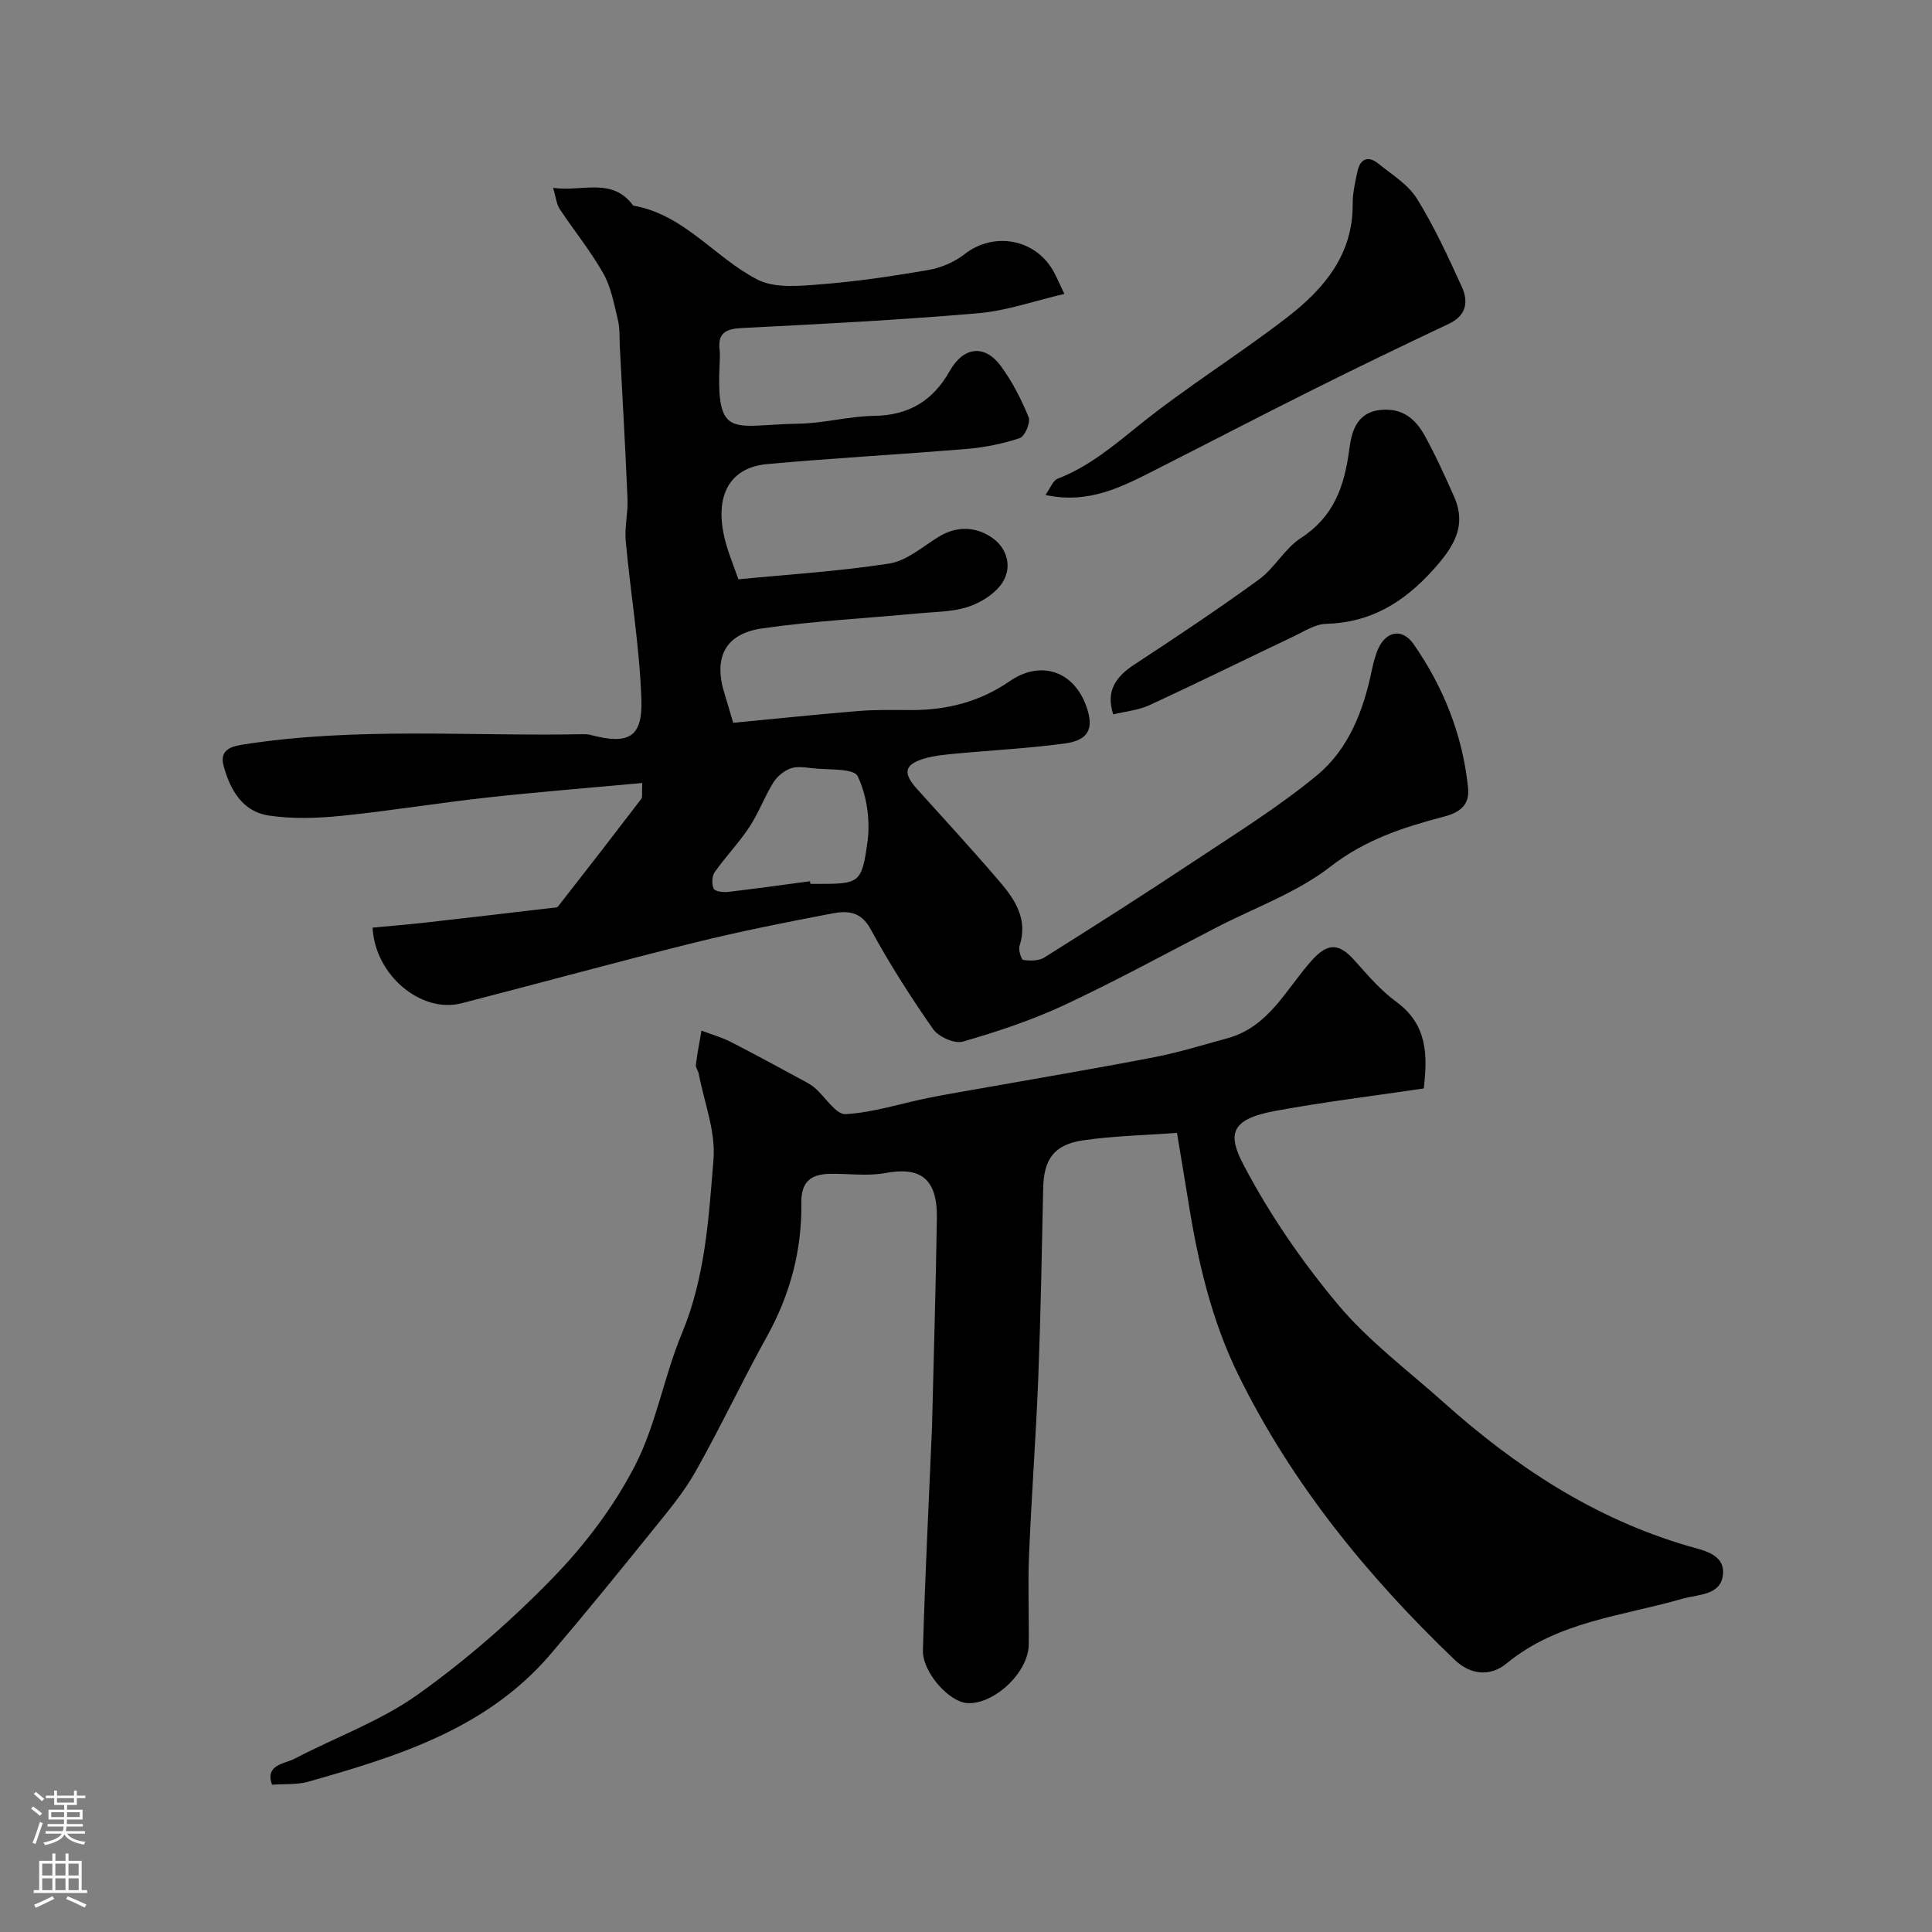 <svg enable-background="new 0 0 400 400" viewBox="0 0 400 400" xmlns="http://www.w3.org/2000/svg"><rect x="0" y="0" width="400" height="400" fill="#808080" stroke="none"/><g fill="#010000"><path d="m77.14 192.06c3.69-.35 7.41-.65 11.12-1.07 8.62-.97 17.24-1.99 25.85-3 .49-.06 1.19-.02 1.42-.31 5.78-7.38 11.53-14.8 17.22-22.25.32-.42.11-1.26.22-3.32-10.93 1.01-21.54 1.85-32.11 3.01-10.08 1.11-20.09 2.77-30.18 3.79-4.97.5-10.11.67-15.02-.06-5.45-.81-8.02-5.32-9.37-10.3-1-3.67 2.24-4.12 4.42-4.46 23.25-3.59 46.68-1.62 70.03-2.08.49-.01 1.01.01 1.48.14 7.9 2.08 10.85.59 10.57-7.39-.38-10.94-2.23-21.82-3.24-32.74-.26-2.86.49-5.8.37-8.69-.44-10.56-1.05-21.11-1.6-31.67-.09-1.81.03-3.69-.39-5.42-.79-3.26-1.39-6.73-3-9.59-2.64-4.67-6.08-8.89-9.05-13.38-.66-.99-.76-2.35-1.36-4.37 6.14.84 12.21-2.29 16.58 3.67 10.57 1.83 16.87 10.76 25.71 15.31 3.6 1.85 8.72 1.33 13.08.99 7.49-.59 14.95-1.69 22.36-2.98 2.61-.45 5.37-1.64 7.46-3.27 5.88-4.61 14.37-3.29 18.24 3.27.75 1.26 1.29 2.64 2.42 4.96-6.09 1.41-11.9 3.49-17.84 4-16.26 1.4-32.58 2.24-48.88 3.06-3.36.17-5.09.98-4.66 4.57.1.82.05 1.67.01 2.5-.79 16.39 2.68 12.94 16.36 12.74 5.21-.08 10.41-1.55 15.62-1.62 7.19-.09 12.21-3.17 15.63-9.26 2.86-5.08 7.27-5.65 10.67-.97 2.33 3.21 4.2 6.84 5.69 10.52.44 1.08-.8 3.96-1.83 4.31-3.52 1.18-7.26 1.93-10.97 2.24-13.76 1.15-27.57 1.89-41.32 3.14-8.21.75-11.26 7.16-8.45 16.79.58 2 1.37 3.93 2.48 7.07 10.33-1.01 20.87-1.65 31.25-3.27 3.59-.56 6.87-3.47 10.17-5.51 3.91-2.42 7.99-2.1 11.3.31 3.01 2.2 4.08 6.21 1.73 9.46-1.57 2.17-4.38 3.9-6.99 4.74-3.21 1.03-6.78 1-10.2 1.32-10.78 1.02-21.63 1.57-32.33 3.11-7.75 1.12-10.15 6.08-7.78 13.61.53 1.67 1 3.36 1.77 5.94 8.57-.82 17.23-1.73 25.9-2.44 3.64-.3 7.31-.21 10.97-.2 7.38.01 14.16-1.69 20.35-5.96 6.55-4.52 13.45-2.04 15.98 5.43 1.49 4.39.37 6.77-4.5 7.44-7.46 1.02-15.01 1.39-22.52 2.1-2.26.22-4.58.41-6.74 1.07-4.06 1.25-4.33 2.99-1.36 6.28 5.75 6.37 11.55 12.69 17.13 19.21 3.2 3.73 5.84 7.81 4.08 13.24-.28.86.36 2.88.76 2.93 1.43.19 3.22.21 4.37-.51 10.35-6.5 20.67-13.07 30.85-19.83 8.69-5.78 17.64-11.31 25.65-17.94 6.52-5.4 9.59-13.4 11.3-21.72.26-1.27.6-2.53 1.04-3.75 1.51-4.2 5.1-5.23 7.6-1.65 6.22 8.92 10.18 18.89 11.29 29.8.35 3.48-1.63 5.05-5.08 5.95-8.31 2.17-16.23 4.75-23.42 10.33-6.9 5.36-15.56 8.45-23.46 12.52-10.52 5.42-20.92 11.13-31.63 16.13-6.73 3.14-13.86 5.51-21 7.57-1.73.5-5.06-.99-6.18-2.59-4.66-6.67-9.06-13.58-12.95-20.73-2.02-3.72-4.9-3.79-7.93-3.21-9.59 1.82-19.19 3.73-28.66 6.08-16.08 3.99-32.05 8.39-48.1 12.52-8.33 2.14-17.9-5.8-18.4-15.66zm90.57-9.61c.02.18.05.37.07.55h1c9.1 0 9.62.07 10.82-8.67.61-4.45-.12-9.63-2.03-13.63-.81-1.69-6.2-1.26-9.52-1.66-1.47-.18-3.13-.42-4.44.08-1.37.52-2.76 1.68-3.53 2.94-1.83 2.97-3.05 6.33-4.97 9.23-2.15 3.25-4.9 6.09-7.14 9.28-.59.84-.64 2.49-.2 3.43.27.57 1.97.77 2.97.66 5.67-.66 11.31-1.46 16.97-2.21z"/><path d="m243.68 234.55c-6.72.5-13.16.62-19.48 1.55-6.01.88-8.1 3.97-8.22 9.9-.28 13.1-.51 26.21-1.02 39.3-.48 12.21-1.4 24.4-1.91 36.61-.26 6.19.01 12.39-.06 18.59-.06 5.75-7.15 12.43-12.72 12.11-3.72-.21-9.32-6.35-9.19-10.97.44-15.38 1.23-30.74 1.88-46.11.02-.5.03-1 .04-1.5.33-13.93.76-27.87.97-41.8.13-8.59-3.74-10.65-10.71-9.36-3.71.69-7.65.08-11.48.16-3.87.09-5.93 1.6-5.87 6.03.13 9.78-2.31 18.97-7.11 27.61-5.14 9.26-9.65 18.89-14.86 28.11-2.47 4.37-5.8 8.29-8.97 12.23-6.9 8.56-13.84 17.09-20.97 25.45-13.18 15.45-31.6 21.16-50.17 26.42-2.28.65-4.81.43-7.52.63-1.46-4.21 2.55-4.27 4.77-5.43 8.48-4.43 17.72-7.76 25.43-13.25 10.01-7.13 19.41-15.36 27.97-24.17 6.62-6.81 12.59-14.71 16.94-23.12 4.43-8.56 6.03-18.53 9.77-27.5 4.83-11.61 5.55-23.88 6.53-36.02.47-5.79-1.93-11.82-3.06-17.73-.12-.63-.66-1.27-.59-1.85.3-2.37.76-4.71 1.17-7.06 2.02.77 4.13 1.36 6.04 2.33 5.21 2.66 10.34 5.48 15.48 8.25.71.38 1.42.82 2.02 1.35 2.13 1.87 4.3 5.47 6.29 5.36 5.74-.32 11.38-2.2 17.09-3.35 4.26-.86 8.56-1.55 12.85-2.32 11.38-2.03 22.79-3.94 34.13-6.15 5.05-.98 10-2.54 14.98-3.89 8.57-2.33 12.14-10.15 17.42-16.06 3.33-3.72 5.62-3.71 8.87-.09 2.71 3.02 5.4 6.22 8.65 8.58 6.61 4.82 6.47 11.28 5.72 17.96-10.48 1.56-20.69 2.79-30.79 4.66-9.46 1.75-9.8 4.94-6.46 11.29 5.39 10.24 12.1 19.99 19.55 28.87 6.31 7.52 14.41 13.56 21.8 20.17 14.85 13.29 31.18 24.05 50.55 29.72 3.1.91 7.73 1.65 7.29 5.95-.44 4.33-5.12 4.05-8.49 5.02-12.41 3.58-25.71 4.64-36.31 13.37-3.41 2.8-7.48 2.38-10.78-.78-18.04-17.29-33.69-36.45-44.76-58.97-5.56-11.32-8.4-23.58-10.37-36.02-.72-4.46-1.48-8.93-2.33-14.08z"/><path d="m216.45 102.48c.98-1.36 1.52-2.97 2.53-3.37 6.38-2.47 11.42-6.7 16.69-10.95 9.89-7.98 20.77-14.7 30.84-22.47 7.56-5.84 13.63-12.94 13.55-23.46-.02-2.26.52-4.55 1-6.78.57-2.62 2.23-3.25 4.3-1.58 2.81 2.27 6.17 4.32 8 7.26 3.6 5.79 6.47 12.05 9.3 18.27 1.38 3.03.98 5.91-2.67 7.63-9.57 4.52-19.1 9.12-28.56 13.85-10.8 5.39-21.5 10.97-32.26 16.42-6.87 3.48-13.73 7.12-22.72 5.18z"/><path d="m230.48 147.91c-1.57-4.84.51-7.79 4.37-10.32 8.71-5.72 17.4-11.49 25.82-17.63 3.24-2.36 5.32-6.4 8.65-8.56 6.82-4.42 9-10.63 10.02-18.25.4-2.98 1.12-7.63 6.28-8.25 4.66-.56 7.42 1.79 9.37 5.32 2.24 4.06 4.15 8.31 6.04 12.55 2.81 6.29-.25 10.7-4.4 15.3-6.03 6.67-12.88 10.85-22.08 11.09-2.27.06-4.55 1.57-6.74 2.61-9.94 4.72-19.82 9.6-29.81 14.22-2.3 1.05-4.97 1.29-7.52 1.92z"/></g><path d="m6.44 374.46.42-.45c.65.47 1.27.95 1.85 1.44l-.45.49c-.65-.56-1.25-1.06-1.82-1.48m.93 7.33-.63-.26c.55-1.36 1.05-2.8 1.52-4.33.19.1.38.19.59.27-.46 1.29-.95 2.73-1.48 4.32m-.38-10.38.44-.42c.43.34 1.01.82 1.74 1.44l-.49.49c-.53-.51-1.09-1.01-1.69-1.51m2.5.35h1.72v-1.04h.59v1.04h3.52v-1.04h.59v1.04h1.75v.53h-1.75v1.42h-2.03v.97h3.22v2.03h-3.24c0 .35-.01.66-.03.93h3.32v.53h-3.37c-.03.27-.08.58-.15.94h3.96v.53h-3.71c.67.92 1.93 1.48 3.79 1.68-.13.24-.23.44-.29.59-2.13-.38-3.48-1.08-4.04-2.12-.43.97-1.77 1.72-4.03 2.23-.09-.19-.2-.37-.33-.55 2.1-.42 3.37-1.03 3.81-1.83h-3.36v-.53h3.58c.08-.29.13-.61.16-.94h-3.33v-.53h3.39c.02-.27.04-.58.04-.93h-3.23v-2.03h3.25v-.97h-2.07v-1.42h-1.73zm1.12 3.44v1h2.65c.01-.3.02-.44.01-.4v-.25-.35zm1.19-2h3.52v-.91h-3.52zm4.71 2h-2.63v.59c0 .15-.01.28-.01.4h2.64z" fill="#fbfafc"/><path d="m13.56 383.74h.63v1.52h2.72v6.07h1.13v.6h-11.06v-.6h1.13v-6.07h2.73v-1.52h.63v1.52h2.1v-1.52zm-2.69 8.83.38.56c-1.24.63-2.53 1.25-3.85 1.85-.1-.21-.21-.42-.34-.63 1.36-.55 2.63-1.15 3.81-1.78m-2.13-4.27h2.1v-2.45h-2.1zm0 3.04h2.1v-2.46h-2.1zm2.72-3.04h2.1v-2.45h-2.1zm0 3.04h2.1v-2.46h-2.1zm6.07 3.6c-1.41-.71-2.7-1.3-3.86-1.78l.35-.56c1.45.62 2.75 1.19 3.88 1.72zm-1.25-9.09h-2.1v2.45h2.1zm-2.09 5.49h2.1v-2.45h-2.1z" fill="#fbfafc"/></svg>
